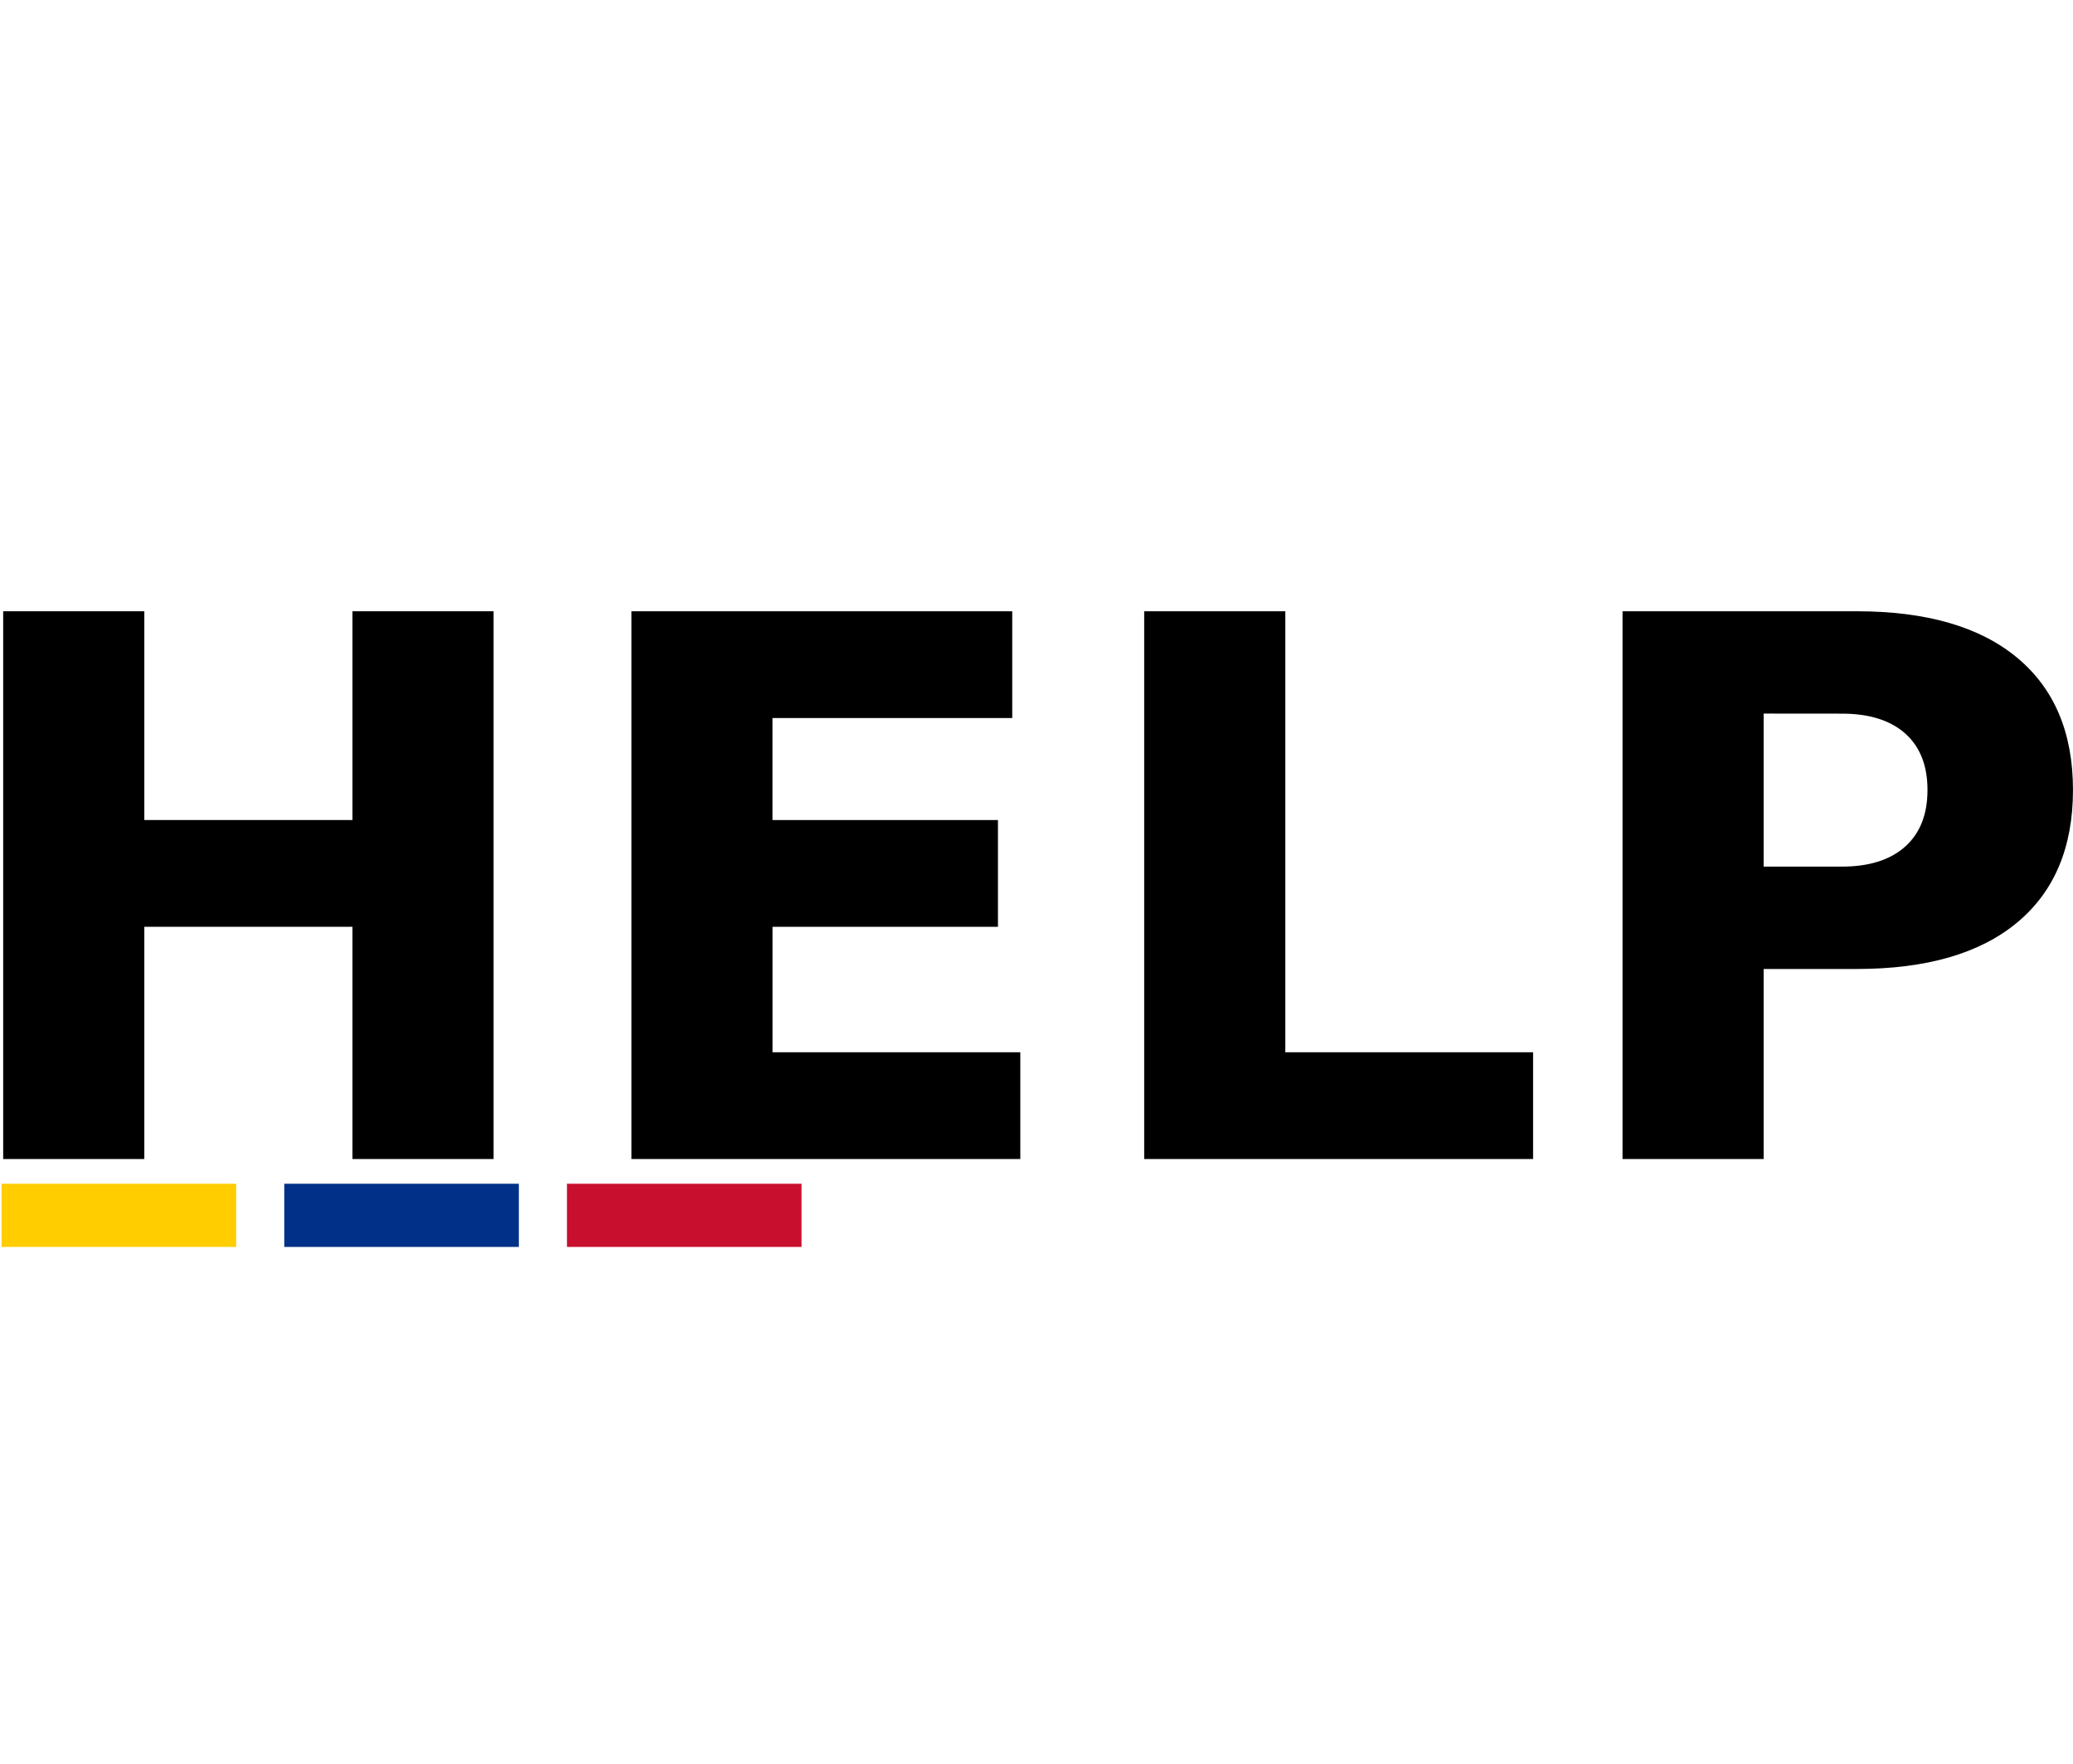 <svg id="svg2" xmlns="http://www.w3.org/2000/svg" viewBox="0 0 1781.1 1515.23"><defs><style>.cls-1{fill:#c8102e;}.cls-2{fill:#003087;}.cls-3{fill:#ffcd00;}</style></defs><rect id="rect2" class="cls-1" x="487.13" y="1016.89" width="201.55" height="54.28"/><rect id="rect4" class="cls-2" x="244.24" y="1016.89" width="201.55" height="54.28"/><rect id="rect6" class="cls-3" x="1.36" y="1016.89" width="201.55" height="54.28"/><path d="M2.73,525.11H124V704.44H302.85V525.11H424.09V995.66H302.85V796.16H124v199.5H2.73Z"/><path d="M542.51,525.11h327.2v91.72h-206v87.61H857.43v91.72H663.75V903.94H876.64v91.72H542.51Z"/><path d="M983.08,525.11h121.25V903.94h212.89v91.72H983.08Z"/><path d="M1394.06,525.11H1595.3q89.75,0,137.77,39.87t48,113.62q0,74.07-48,113.93T1595.3,832.4h-80V995.66H1394.06ZM1515.3,613V744.47h67.08q35.26,0,54.49-17.18t19.21-48.69q0-31.51-19.21-48.54t-54.49-17Z"/></svg>